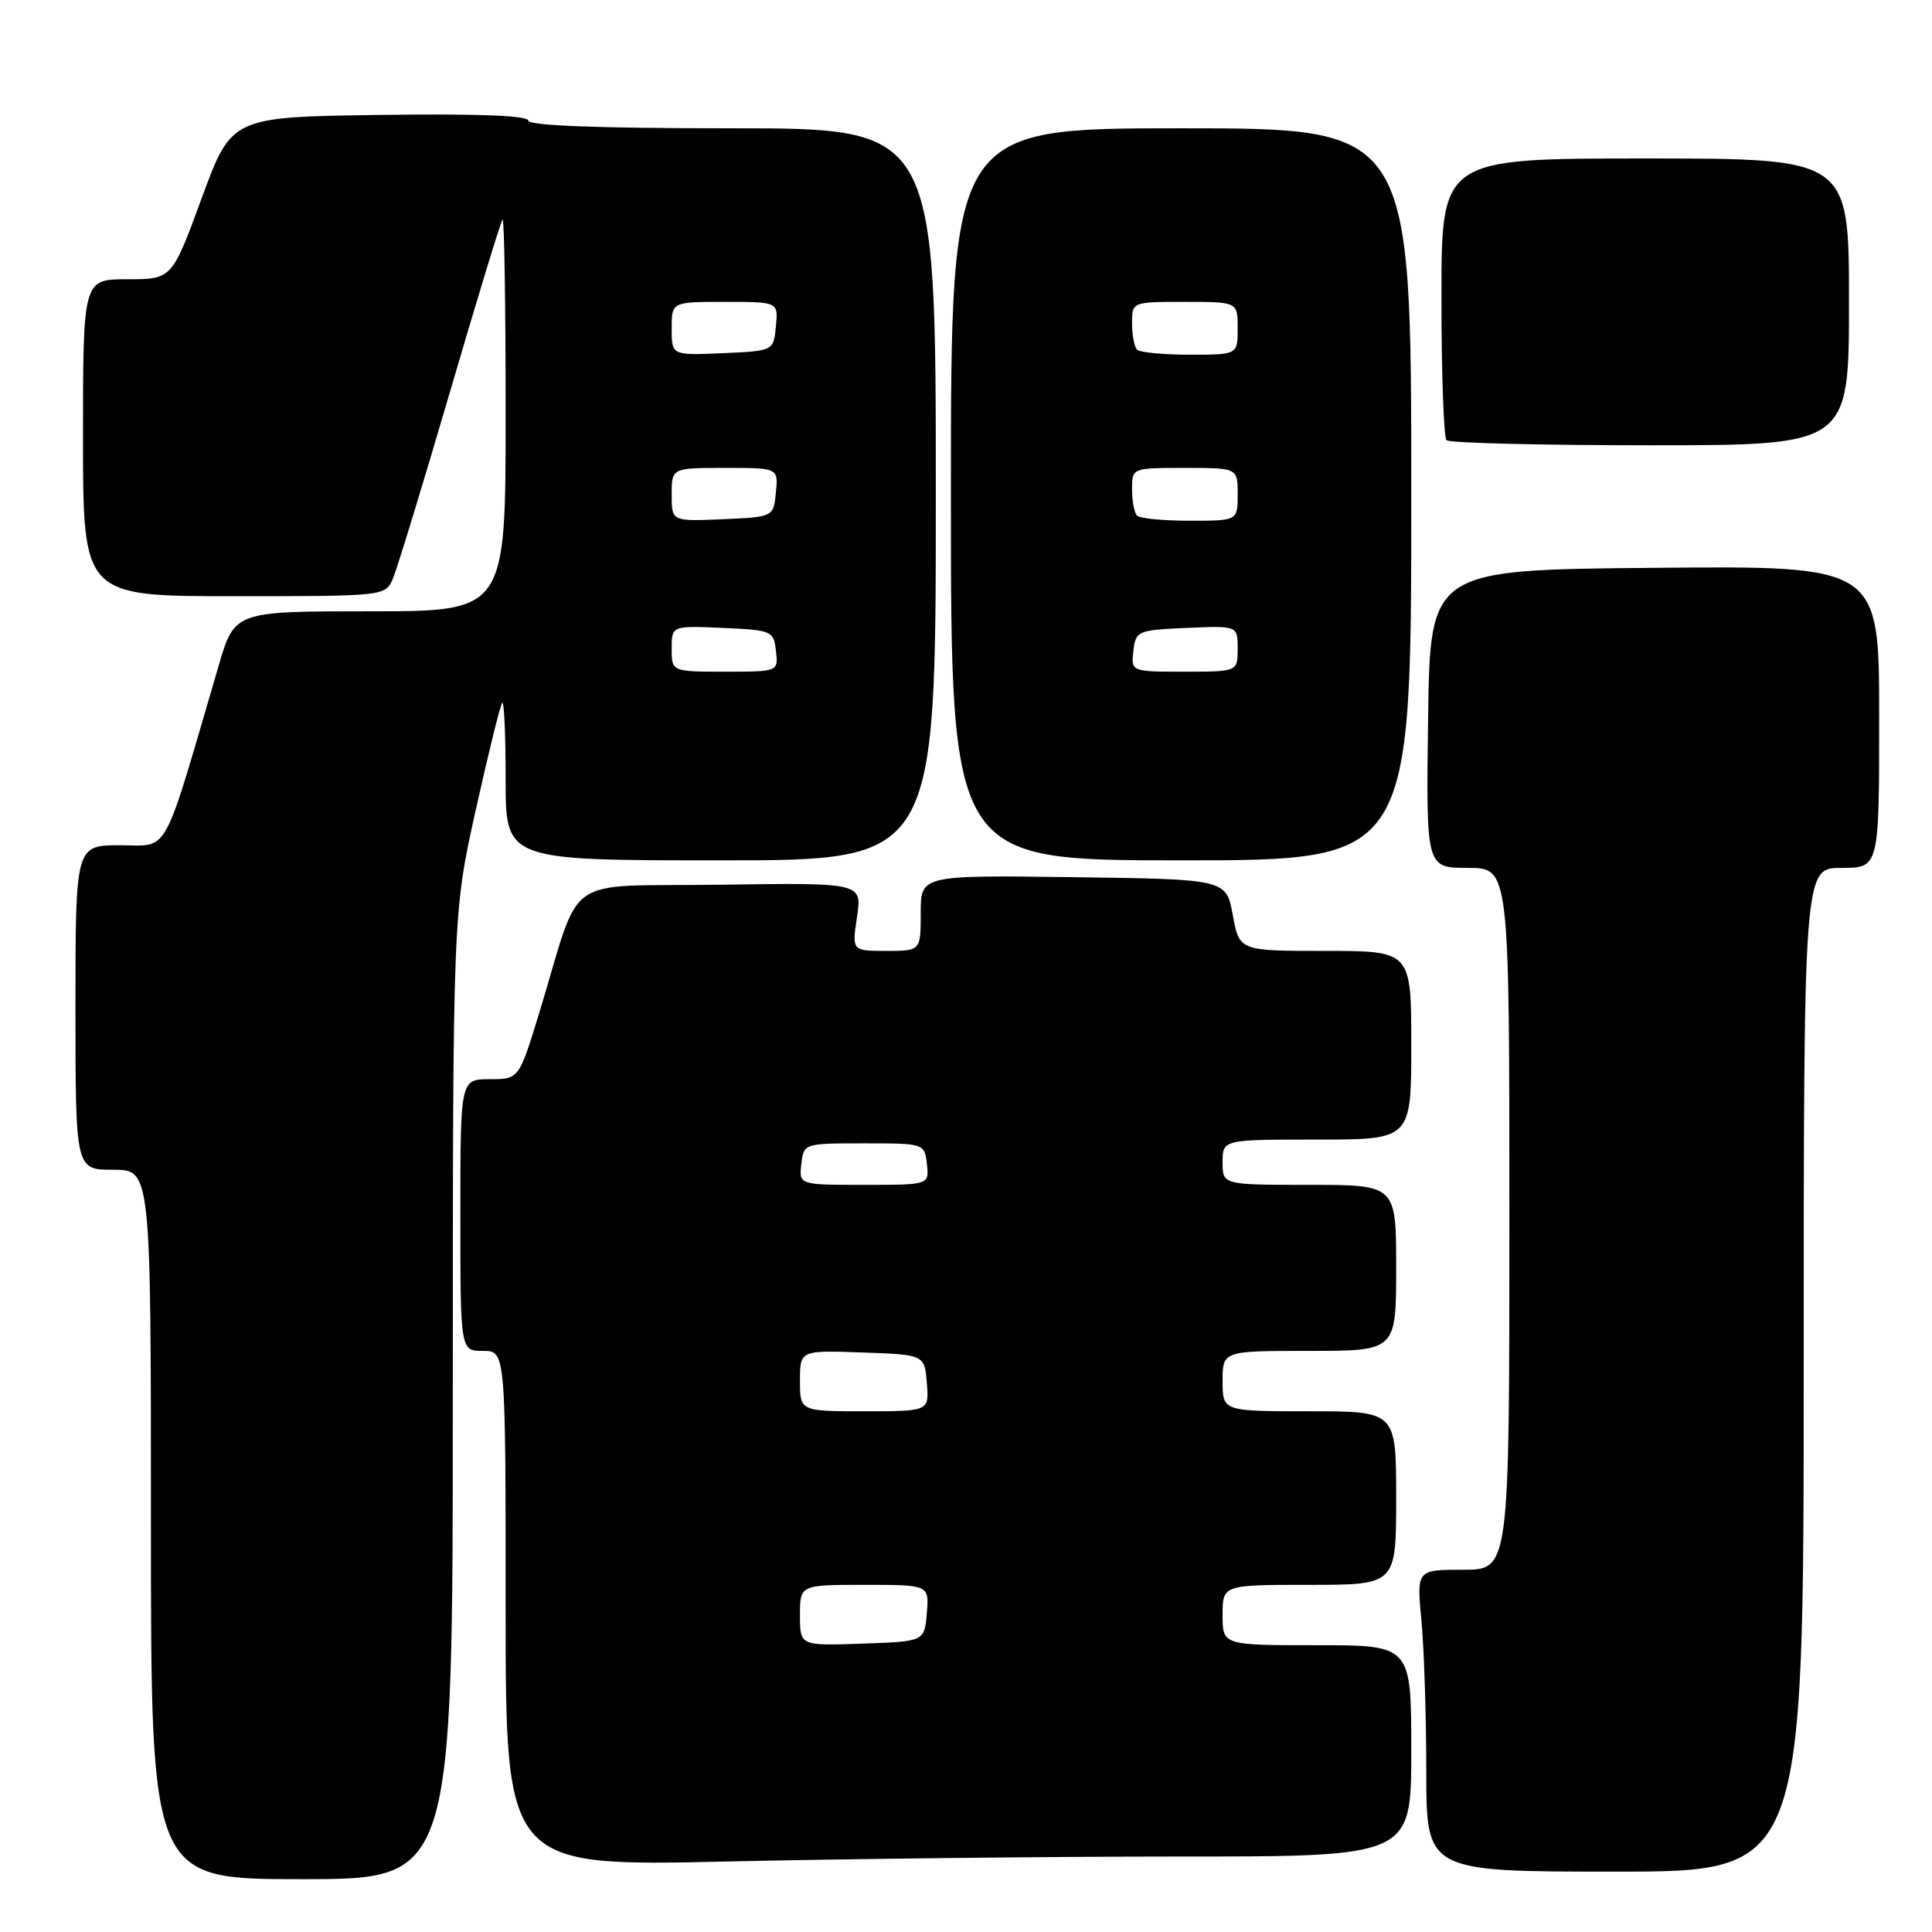 <?xml version="1.0" encoding="UTF-8" standalone="no"?>
<!DOCTYPE svg PUBLIC "-//W3C//DTD SVG 1.1//EN" "http://www.w3.org/Graphics/SVG/1.1/DTD/svg11.dtd" >
<svg xmlns="http://www.w3.org/2000/svg" xmlns:xlink="http://www.w3.org/1999/xlink" version="1.1" viewBox="0 0 256 256">
 <g >
 <path fill="currentColor"
d=" M 60.00 184.99 C 60.00 120.99 60.00 120.99 63.05 107.28 C 64.73 99.74 66.30 93.36 66.55 93.12 C 66.80 92.87 67.00 97.47 67.00 103.33 C 67.00 114.00 67.00 114.00 95.50 114.00 C 124.00 114.00 124.00 114.00 124.00 65.50 C 124.00 17.00 124.00 17.00 97.00 17.00 C 79.29 17.00 70.00 16.65 70.00 15.98 C 70.00 15.31 63.23 15.05 50.34 15.23 C 30.68 15.50 30.68 15.50 26.73 26.25 C 22.78 37.00 22.78 37.00 16.89 37.00 C 11.00 37.00 11.00 37.00 11.00 58.00 C 11.00 79.00 11.00 79.00 31.02 79.00 C 50.83 79.00 51.05 78.98 52.03 76.75 C 52.57 75.51 55.98 64.38 59.60 52.00 C 63.22 39.62 66.37 29.31 66.59 29.08 C 66.82 28.85 67.00 40.44 67.00 54.83 C 67.00 81.00 67.00 81.00 49.04 81.00 C 31.08 81.00 31.08 81.00 28.96 88.25 C 21.40 114.06 22.53 112.00 15.94 112.00 C 10.00 112.00 10.00 112.00 10.00 133.50 C 10.00 155.00 10.00 155.00 15.00 155.00 C 20.00 155.00 20.00 155.00 20.00 202.00 C 20.00 249.00 20.00 249.00 40.00 249.00 C 60.00 249.00 60.00 249.00 60.00 184.99 Z  M 239.00 181.50 C 239.00 115.00 239.00 115.00 244.00 115.00 C 249.00 115.00 249.00 115.00 249.00 94.99 C 249.00 74.97 249.00 74.97 219.25 75.24 C 189.50 75.50 189.50 75.50 189.23 95.25 C 188.96 115.00 188.96 115.00 194.48 115.00 C 200.00 115.00 200.00 115.00 200.00 161.50 C 200.00 208.00 200.00 208.00 193.86 208.00 C 187.71 208.00 187.71 208.00 188.35 214.75 C 188.70 218.46 188.99 227.46 188.99 234.75 C 189.00 248.00 189.00 248.00 214.00 248.00 C 239.00 248.00 239.00 248.00 239.00 181.50 Z  M 156.25 246.00 C 187.00 246.00 187.00 246.00 187.00 232.00 C 187.00 218.00 187.00 218.00 174.50 218.00 C 162.00 218.00 162.00 218.00 162.00 214.00 C 162.00 210.00 162.00 210.00 173.50 210.00 C 185.00 210.00 185.00 210.00 185.00 198.50 C 185.00 187.00 185.00 187.00 173.50 187.00 C 162.00 187.00 162.00 187.00 162.00 183.00 C 162.00 179.00 162.00 179.00 173.50 179.00 C 185.00 179.00 185.00 179.00 185.00 168.00 C 185.00 157.00 185.00 157.00 173.50 157.00 C 162.00 157.00 162.00 157.00 162.00 154.00 C 162.00 151.00 162.00 151.00 174.50 151.00 C 187.00 151.00 187.00 151.00 187.00 138.50 C 187.00 126.00 187.00 126.00 175.61 126.00 C 164.22 126.00 164.22 126.00 163.35 121.25 C 162.48 116.50 162.48 116.50 142.24 116.23 C 122.00 115.96 122.00 115.96 122.00 120.98 C 122.00 126.00 122.00 126.00 117.44 126.00 C 112.88 126.00 112.88 126.00 113.56 121.48 C 114.23 116.96 114.23 116.96 95.45 117.23 C 74.10 117.54 77.22 115.33 71.44 134.25 C 68.76 143.00 68.76 143.00 64.88 143.00 C 61.00 143.00 61.00 143.00 61.00 161.00 C 61.00 179.00 61.00 179.00 64.00 179.00 C 67.00 179.00 67.00 179.00 67.00 213.16 C 67.00 247.32 67.00 247.32 96.25 246.66 C 112.34 246.30 139.34 246.00 156.25 246.00 Z  M 187.00 65.50 C 187.00 17.00 187.00 17.00 156.50 17.00 C 126.00 17.00 126.00 17.00 126.00 65.50 C 126.00 114.00 126.00 114.00 156.50 114.00 C 187.00 114.00 187.00 114.00 187.00 65.50 Z  M 245.00 40.00 C 245.00 21.00 245.00 21.00 218.00 21.00 C 191.00 21.00 191.00 21.00 191.00 39.33 C 191.00 49.42 191.30 57.97 191.67 58.33 C 192.03 58.70 204.18 59.00 218.67 59.00 C 245.00 59.00 245.00 59.00 245.00 40.00 Z  M 89.00 85.95 C 89.00 82.91 89.00 82.91 95.75 83.20 C 102.29 83.49 102.51 83.59 102.82 86.25 C 103.13 89.00 103.13 89.00 96.07 89.00 C 89.00 89.00 89.00 89.00 89.00 85.95 Z  M 89.00 65.55 C 89.00 62.00 89.00 62.00 96.06 62.00 C 103.13 62.00 103.13 62.00 102.81 65.25 C 102.50 68.50 102.50 68.50 95.75 68.80 C 89.00 69.09 89.00 69.09 89.00 65.55 Z  M 89.00 43.55 C 89.00 40.00 89.00 40.00 96.06 40.00 C 103.13 40.00 103.13 40.00 102.81 43.25 C 102.50 46.50 102.50 46.50 95.75 46.80 C 89.00 47.09 89.00 47.09 89.00 43.55 Z  M 106.00 214.04 C 106.00 210.00 106.00 210.00 114.56 210.00 C 123.12 210.00 123.12 210.00 122.81 213.75 C 122.50 217.50 122.50 217.50 114.25 217.79 C 106.00 218.08 106.00 218.08 106.00 214.04 Z  M 106.00 182.96 C 106.00 178.92 106.00 178.92 114.25 179.21 C 122.50 179.50 122.50 179.50 122.81 183.25 C 123.12 187.00 123.12 187.00 114.56 187.00 C 106.00 187.00 106.00 187.00 106.00 182.96 Z  M 106.18 154.25 C 106.50 151.51 106.52 151.50 114.50 151.50 C 122.48 151.50 122.50 151.51 122.82 154.25 C 123.13 157.00 123.13 157.00 114.50 157.00 C 105.87 157.00 105.87 157.00 106.18 154.25 Z  M 150.18 86.25 C 150.49 83.59 150.71 83.49 157.25 83.20 C 164.00 82.91 164.00 82.91 164.00 85.95 C 164.00 89.00 164.00 89.00 156.93 89.00 C 149.87 89.00 149.87 89.00 150.18 86.25 Z  M 150.67 68.33 C 150.30 67.97 150.00 66.39 150.00 64.83 C 150.00 62.00 150.00 62.00 157.00 62.00 C 164.00 62.00 164.00 62.00 164.00 65.50 C 164.00 69.00 164.00 69.00 157.67 69.00 C 154.18 69.00 151.03 68.70 150.67 68.33 Z  M 150.67 46.33 C 150.30 45.97 150.00 44.39 150.00 42.83 C 150.00 40.00 150.00 40.00 157.00 40.00 C 164.00 40.00 164.00 40.00 164.00 43.50 C 164.00 47.00 164.00 47.00 157.67 47.00 C 154.18 47.00 151.03 46.70 150.67 46.33 Z "/>
</g>
</svg>